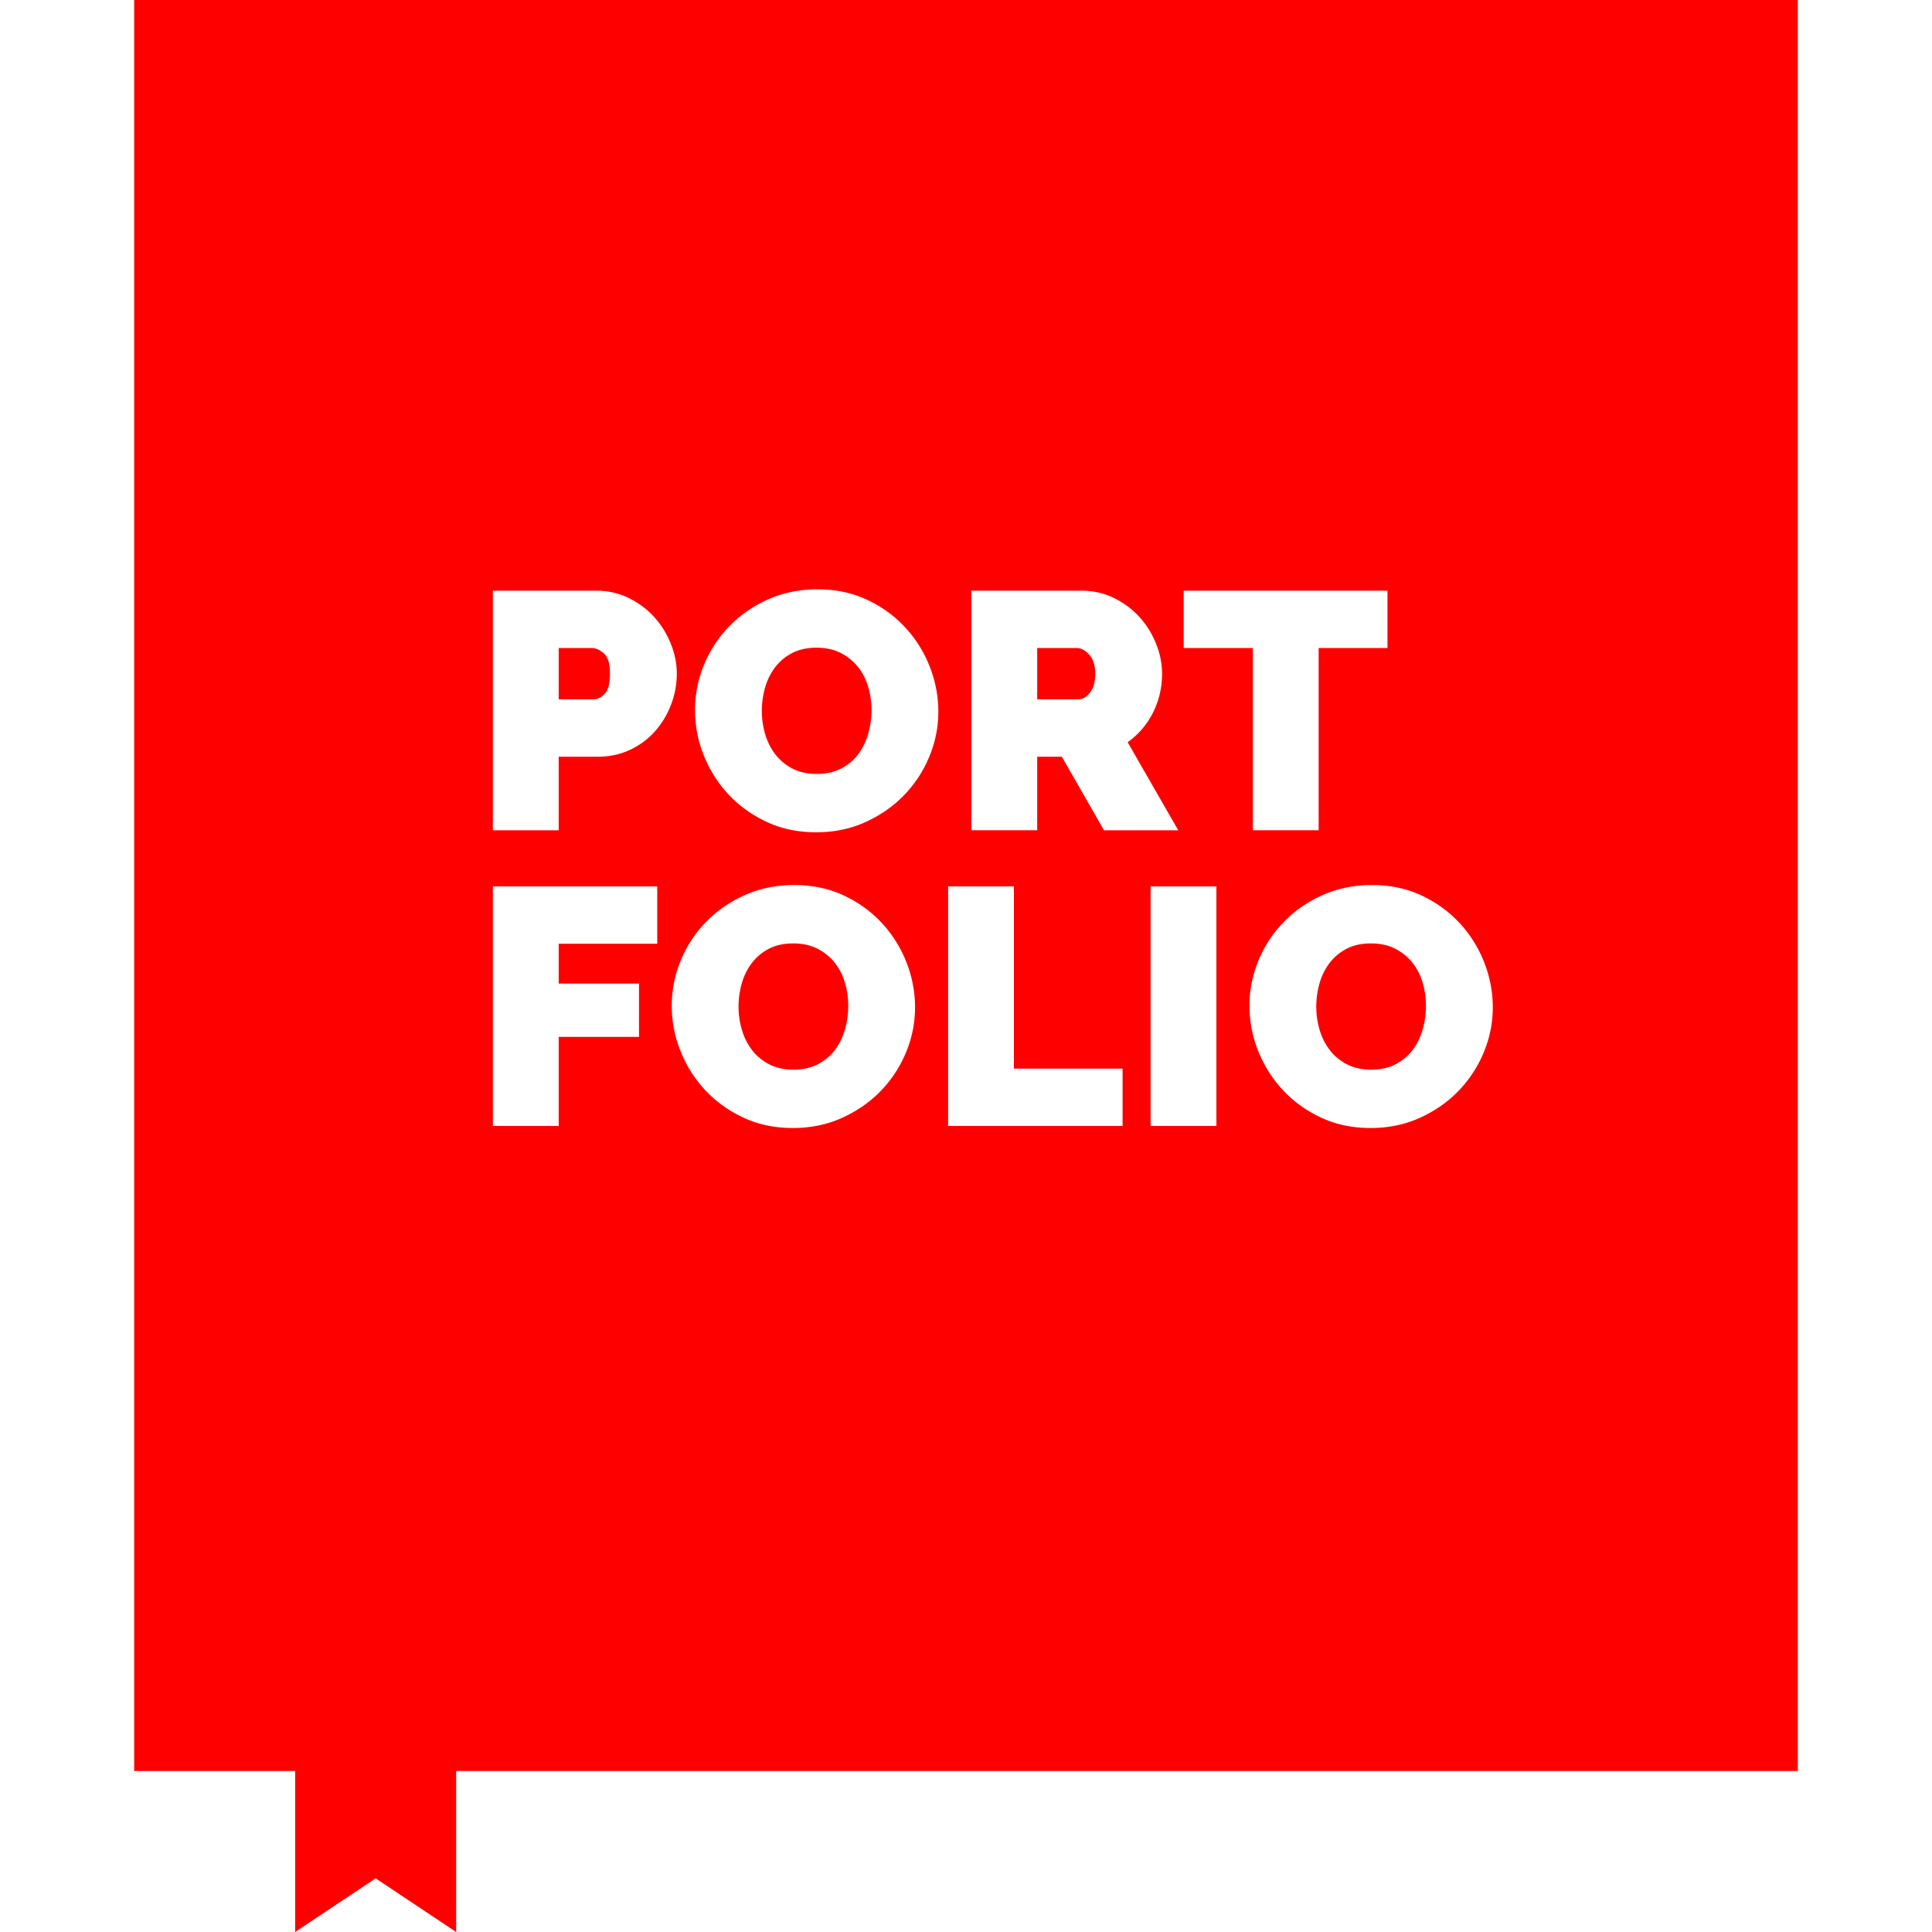 <svg xmlns="http://www.w3.org/2000/svg" version="1.1" xmlns:xlink="http://www.w3.org/1999/xlink" width="512" height="512" x="0" y="0" viewBox="0 0 512 512" style="enable-background:new 0 0 512 512" xml:space="preserve" class=""><g><path d="M377 260.346c-.597-1.997-1.506-3.756-2.728-5.276-1.223-1.52-2.743-2.742-4.561-3.667-1.819-.923-3.95-1.387-6.394-1.387-2.506 0-4.666.478-6.485 1.431-1.819.954-3.325 2.223-4.517 3.802-1.193 1.58-2.072 3.369-2.637 5.365a22.301 22.301 0 0 0-.851 6.127c0 2.146.297 4.218.895 6.215.594 1.998 1.489 3.77 2.682 5.32 1.193 1.552 2.697 2.803 4.517 3.758 1.818.954 3.979 1.431 6.484 1.431s4.681-.492 6.529-1.476c1.847-.983 3.352-2.264 4.517-3.844 1.162-1.579 2.025-3.383 2.593-5.412.565-2.027.85-4.083.85-6.171 0-2.147-.3-4.217-.894-6.216zM288.641 173.481c-1.074-1.162-2.146-1.745-3.22-1.745h-10.553v13.595h10.999c1.074 0 2.072-.596 2.997-1.789.923-1.192 1.387-2.863 1.387-5.008 0-2.205-.536-3.889-1.61-5.053zM230.067 181.978c-.597-1.997-1.508-3.756-2.728-5.276-1.223-1.52-2.743-2.742-4.561-3.667-1.819-.923-3.95-1.387-6.394-1.387-2.505 0-4.665.478-6.484 1.431-1.819.954-3.325 2.223-4.517 3.802-1.193 1.58-2.072 3.369-2.637 5.365a22.301 22.301 0 0 0-.851 6.127c0 2.146.297 4.218.895 6.215.593 1.998 1.488 3.77 2.681 5.321 1.193 1.552 2.697 2.803 4.517 3.758 1.818.954 3.979 1.431 6.484 1.431s4.681-.492 6.529-1.476c1.847-.983 3.352-2.264 4.517-3.844 1.162-1.579 2.025-3.383 2.593-5.411.565-2.027.851-4.083.851-6.171 0-2.149-.3-4.22-.895-6.218z" fill="#ff0000" opacity="1" data-original="#000000" class=""></path><path d="M476.44.001 35.557 0v469.332h42.664V512l21.333-14.222L120.887 512v-42.667h355.556L476.44.001zM313.681 156.534H367.698v15.202h-18.244v48.293h-17.439v-48.293h-18.334v-15.202zm-56.252 0h29.155c3.099 0 5.961.641 8.585 1.923 2.624 1.283 4.875 2.951 6.753 5.008 1.877 2.057 3.352 4.415 4.426 7.066 1.074 2.654 1.61 5.32 1.61 8.004 0 3.698-.804 7.141-2.414 10.33-1.61 3.19-3.846 5.798-6.709 7.825l13.416 23.341h-19.675l-11.18-19.497h-6.528v19.496h-17.439v-63.496zm-83.257 93.571h-26.113v10.553h21.285v14.131h-21.285v23.61H130.62v-63.497h43.553v15.203zm-.581-56.321c-1.819 2.057-4.023 3.698-6.618 4.918-2.593 1.222-5.44 1.833-8.54 1.833h-10.374v19.496H130.62v-63.497h27.365c3.1 0 5.961.641 8.586 1.923 2.623 1.283 4.874 2.951 6.751 5.008s3.354 4.415 4.426 7.066c1.074 2.654 1.61 5.32 1.61 8.004a22.75 22.75 0 0 1-1.519 8.183c-1.016 2.652-2.431 5.008-4.248 7.066zm66.49 85.161c-1.61 3.846-3.846 7.245-6.707 10.196s-6.275 5.32-10.24 7.11c-3.965 1.788-8.303 2.682-13.01 2.682-4.83 0-9.213-.923-13.147-2.772-3.935-1.847-7.305-4.277-10.105-7.289-2.803-3.009-4.979-6.453-6.528-10.33a31.944 31.944 0 0 1-2.325-11.984c0-4.173.804-8.198 2.414-12.072 1.61-3.873 3.86-7.286 6.753-10.239 2.89-2.951 6.318-5.305 10.283-7.066 3.965-1.758 8.303-2.638 13.012-2.638 4.83 0 9.212.924 13.146 2.772 3.937 1.849 7.303 4.292 10.106 7.333a32.935 32.935 0 0 1 6.484 10.374c1.519 3.876 2.281 7.841 2.281 11.894a30.88 30.88 0 0 1-2.417 12.029zm6.17-78.368c-1.61 3.846-3.846 7.245-6.707 10.196-2.862 2.951-6.275 5.32-10.24 7.11-3.965 1.788-8.303 2.682-13.012 2.682-4.828 0-9.212-.924-13.147-2.772s-7.305-4.277-10.105-7.289c-2.803-3.009-4.979-6.453-6.528-10.33a31.944 31.944 0 0 1-2.325-11.984 31.195 31.195 0 0 1 2.415-12.072c1.61-3.876 3.86-7.289 6.753-10.24 2.89-2.951 6.318-5.305 10.283-7.066 3.965-1.758 8.303-2.637 13.012-2.637 4.828 0 9.212.924 13.146 2.772 3.937 1.849 7.303 4.292 10.106 7.333a32.935 32.935 0 0 1 6.484 10.374c1.519 3.877 2.281 7.841 2.281 11.894a30.854 30.854 0 0 1-2.416 12.029zm51.245 97.821h-46.235v-63.495H268.7v48.293h28.796v15.202zm24.862 0h-17.439v-63.495h17.439v63.495zm70.827-19.452c-1.61 3.846-3.846 7.245-6.707 10.196s-6.275 5.32-10.24 7.11c-3.965 1.788-8.303 2.682-13.01 2.682-4.828 0-9.212-.923-13.147-2.772-3.935-1.847-7.305-4.277-10.105-7.289-2.803-3.009-4.979-6.453-6.528-10.33a31.944 31.944 0 0 1-2.325-11.984c0-4.173.804-8.198 2.414-12.072 1.61-3.876 3.86-7.289 6.753-10.24 2.89-2.951 6.318-5.305 10.283-7.066 3.965-1.758 8.303-2.638 13.012-2.638 4.83 0 9.212.924 13.146 2.772 3.937 1.85 7.303 4.294 10.108 7.334a32.935 32.935 0 0 1 6.484 10.374c1.519 3.876 2.28 7.841 2.28 11.894a30.896 30.896 0 0 1-2.418 12.029z" fill="#ff0000" opacity="1" data-original="#000000" class=""></path><path d="M160.043 173.168c-1.074-.954-2.146-1.432-3.22-1.432h-8.764v13.595h9.212c1.072 0 2.069-.492 2.995-1.476.923-.983 1.387-2.758 1.387-5.32 0-2.623-.537-4.412-1.61-5.367zM223.898 260.346c-.597-1.997-1.506-3.756-2.728-5.276-1.223-1.52-2.743-2.742-4.561-3.667-1.819-.923-3.949-1.387-6.394-1.387-2.505 0-4.665.478-6.484 1.431-1.819.954-3.325 2.223-4.517 3.802-1.193 1.58-2.072 3.369-2.638 5.365a22.301 22.301 0 0 0-.851 6.127c0 2.146.297 4.218.895 6.215.594 1.998 1.489 3.77 2.682 5.321 1.193 1.552 2.697 2.803 4.517 3.758 1.818.954 3.979 1.431 6.484 1.431s4.68-.492 6.529-1.476c1.847-.983 3.352-2.264 4.517-3.844 1.162-1.579 2.025-3.383 2.593-5.412.565-2.027.85-4.083.85-6.171a21.7 21.7 0 0 0-.894-6.217z" fill="#ff0000" opacity="1" data-original="#000000" class=""></path></g></svg>